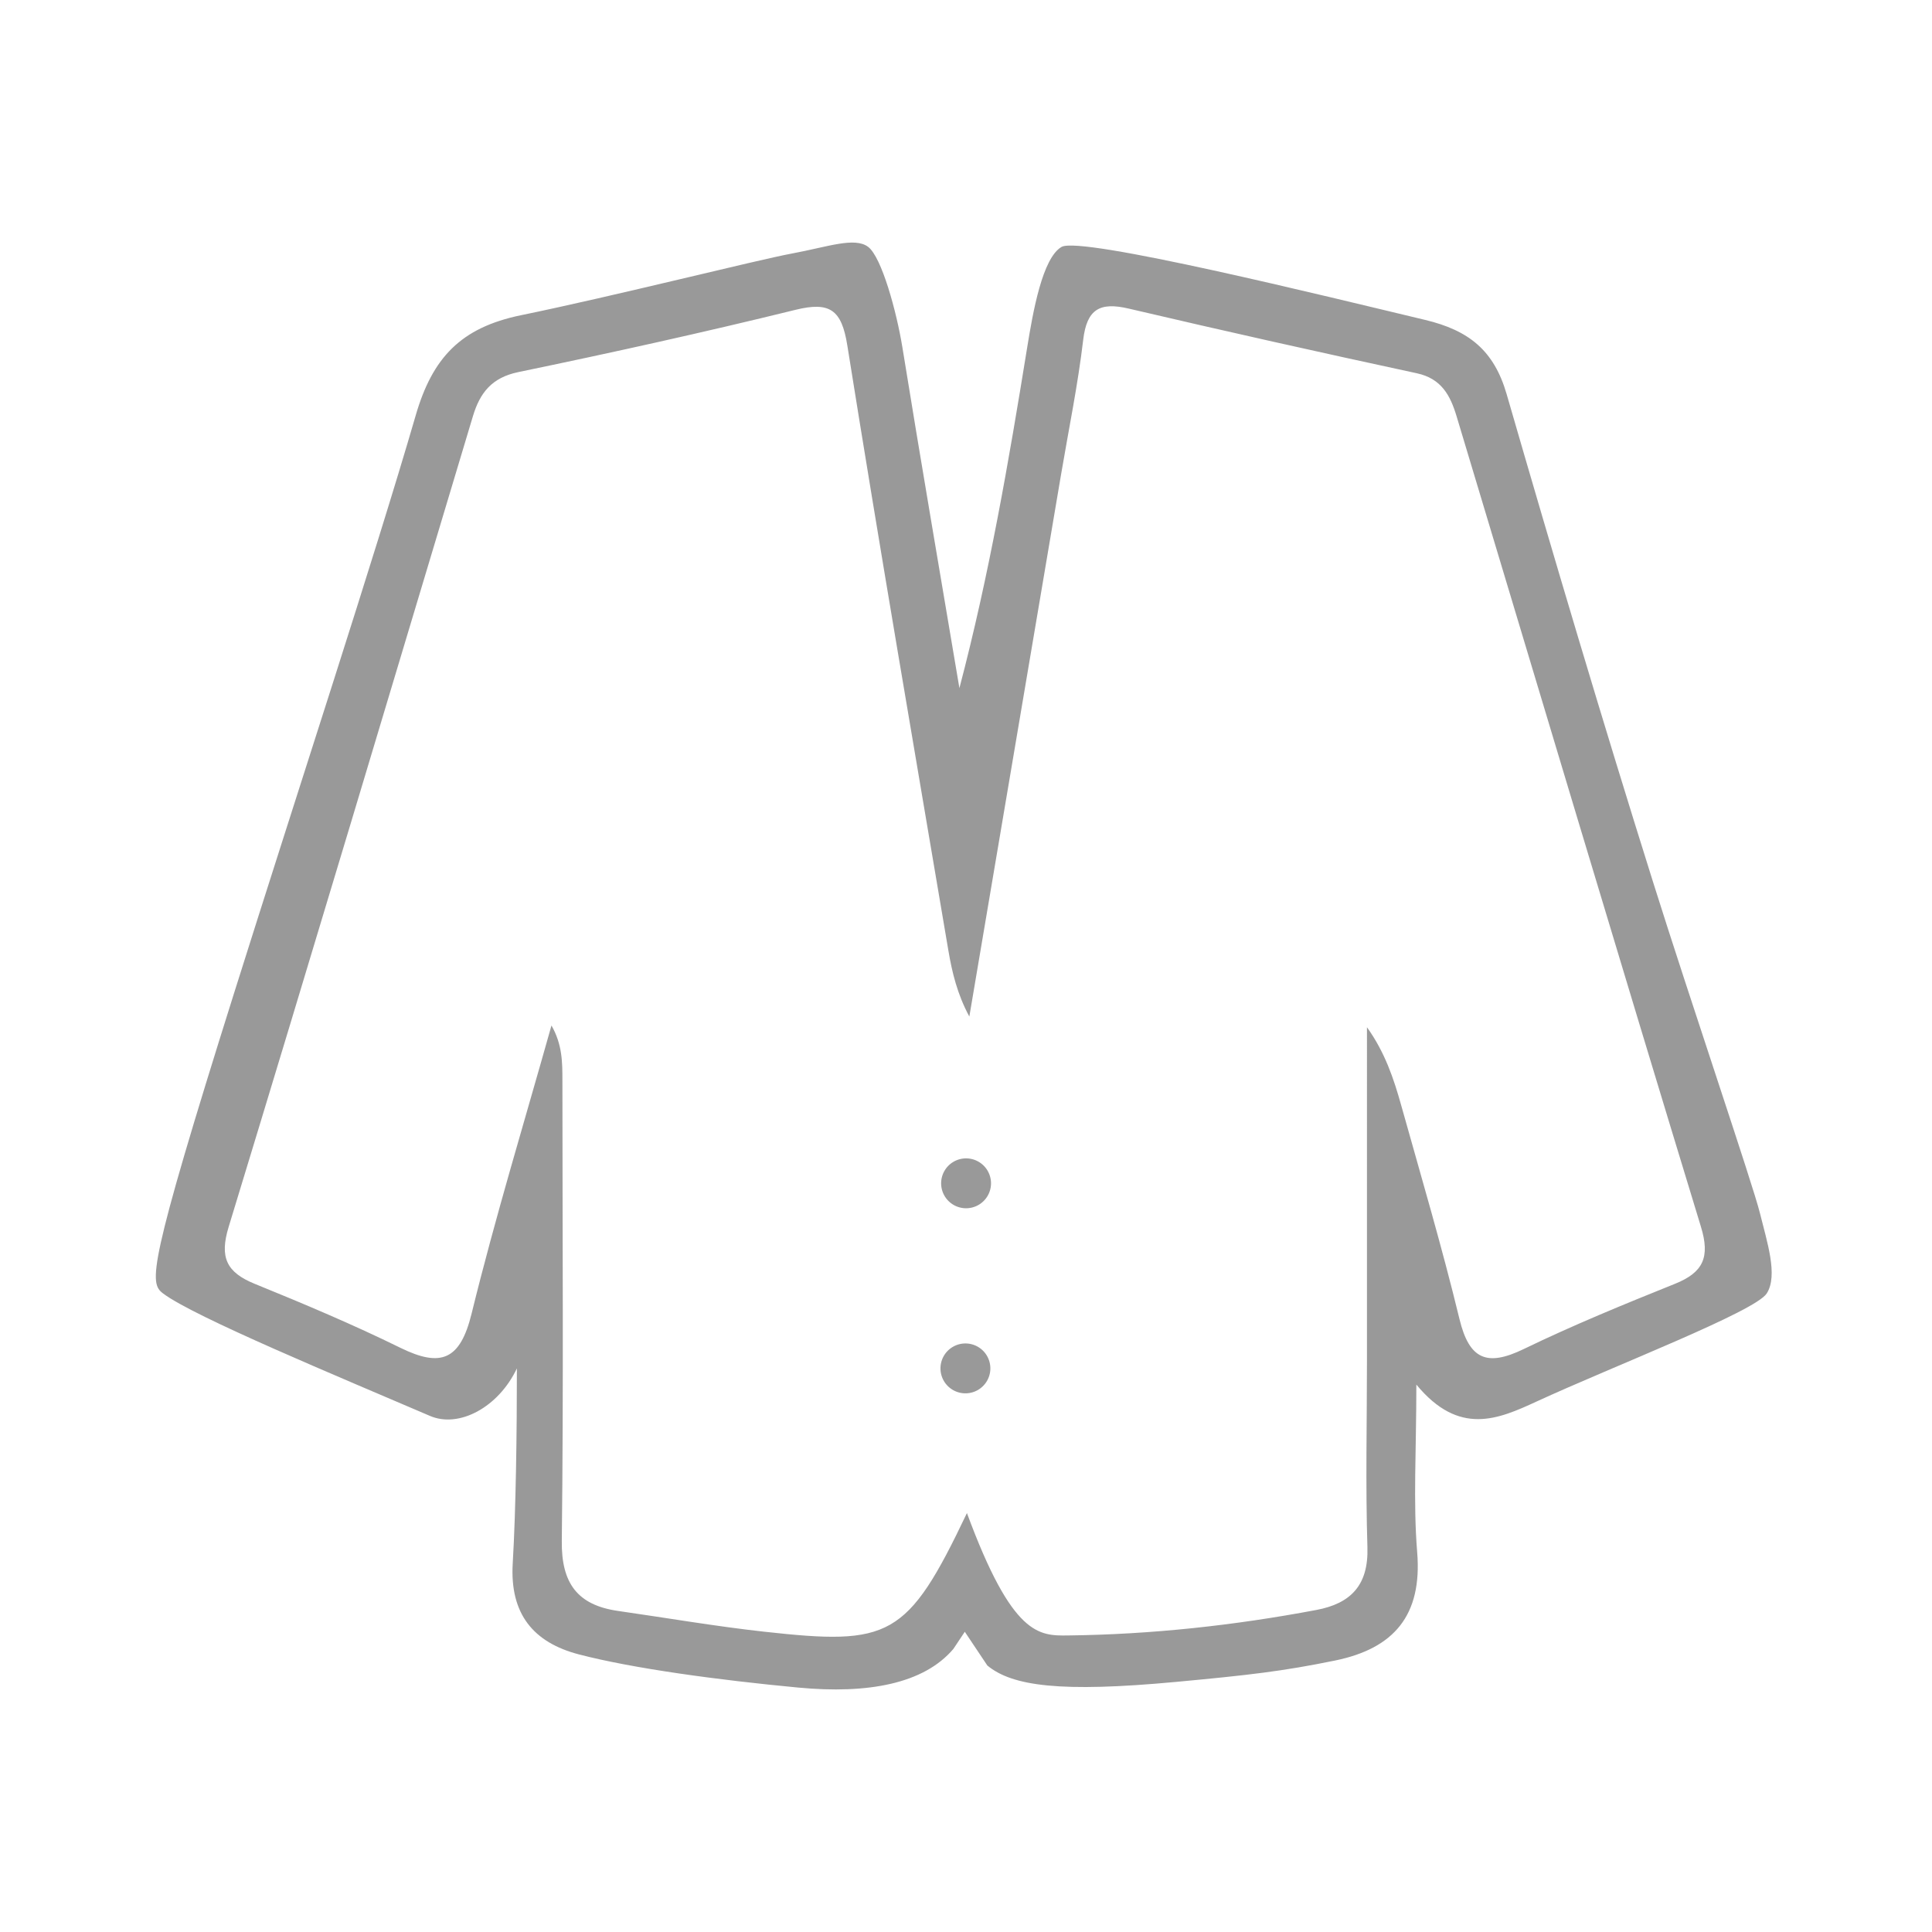 <?xml version="1.0" standalone="no"?><!DOCTYPE svg PUBLIC "-//W3C//DTD SVG 1.1//EN" "http://www.w3.org/Graphics/SVG/1.1/DTD/svg11.dtd"><svg t="1492071733875" class="icon" style="" viewBox="0 0 1024 1024" version="1.1" xmlns="http://www.w3.org/2000/svg" p-id="7489" xmlns:xlink="http://www.w3.org/1999/xlink" width="20" height="20"><defs><style type="text/css"></style></defs><path d="M932.799 642.978c-3.741-15.208-36.922-112.741-56.639-175.469-26.986-85.852-52.592-172.152-77.609-258.602-6.729-23.255-20.113-33.836-43.217-39.351-52.259-12.477-182.537-44.578-192.687-38.693-10.149 5.884-15.154 34.382-18.22 53.316-9.752 60.23-20.083 120.366-35.918 180.543-10.114-60.166-20.465-120.294-30.205-180.52-3.062-18.936-11-47.917-18.147-53.339-7.148-5.421-21.476 0-40.354 3.497-18.878 3.496-94.032 22.513-143.653 32.71-31.993 6.574-46.969 22.597-55.826 53.126-21.478 74.033-63.697 202.707-96.138 305.785C78.053 672.57 79.051 679.923 86.375 685.51c16.155 12.325 93.838 44.469 141.546 64.961 15.321 6.581 36.232-4.491 46.045-25.193 0 33.59-0.507 74.595-2.21 103.324-1.597 26.935 11.045 41.993 35.081 48.265 28.754 7.503 74.193 13.621 116.36 17.59 36.745 3.458 66.42-1.983 82.134-20.521 1.904-2.862 3.901-5.863 6.032-9.065 4.466 6.684 8.334 12.474 11.945 17.88 13.244 10.96 38.858 14.39 99.994 8.692 38.594-3.597 56.529-5.633 84.331-11.333 31.183-6.394 46.235-23.912 43.5-57.409-2.178-26.67-0.439-53.661-0.439-88.84 22.677 27.445 43.322 18.379 63.764 8.959 40.8-18.799 115.919-47.684 121.976-57.308S936.54 658.186 932.799 642.978zM887.77 680.444c-27.015 10.855-54.021 21.918-80.207 34.596-19.469 9.426-28.816 5.539-34.016-15.926-9.211-38.025-20.325-75.594-30.887-113.285-3.955-14.114-8.595-28.037-18.139-41.372 0 58.728 0.005 117.456-0.002 176.184-0.004 33.156-0.785 66.336 0.241 99.459 0.621 20.043-8.765 29.769-27.046 33.212-43.485 8.192-87.267 12.983-131.604 13.513-15.415 0.184-29.485 0.496-53.616-64.872-31.641 66.501-41.041 70.224-107.449 62.881-25.908-2.865-51.642-7.308-77.459-11.005-21.49-3.077-30.083-14.64-29.82-37.033 0.955-81.371 0.343-162.761 0.322-244.143-0.002-9.503 0-19.008-5.797-29.121-14.282 50.861-29.74 101.433-42.334 152.709-6.02 24.512-16.105 28.754-37.754 18.116-25.214-12.39-51.189-23.318-77.227-33.913-14.952-6.084-18.705-14.016-13.783-30.154 43.639-143.086 86.459-286.42 129.465-429.699 3.715-12.376 9.97-20.452 24.091-23.379 49.129-10.183 98.151-21.004 146.867-32.994 18.323-4.51 24.472 0.024 27.477 18.848 17.082 107.021 35.479 213.833 53.559 320.694 1.983 11.725 4.793 23.31 11.118 35.035 16.213-95.813 32.43-191.625 48.639-287.439 4.016-23.739 8.896-47.376 11.713-71.256 1.918-16.252 8.805-20.13 24.064-16.552 50.805 11.912 101.738 23.302 152.752 34.288 13.092 2.819 17.775 11.809 21.068 22.754 43.092 143.251 85.912 286.584 129.543 429.67C906.451 666.327 902.792 674.408 887.77 680.444z" p-id="7490" fill="#999999"></path><path d="M512.04 627.184m-13.218 0a12.917 12.917 0 1 0 26.436 0 12.917 12.917 0 1 0-26.436 0Z" p-id="7491" fill="#999999"></path><path d="M511.692 725.277m-13.218 0a12.917 12.917 0 1 0 26.436 0 12.917 12.917 0 1 0-26.436 0Z" p-id="7492" fill="#999999"></path></svg>